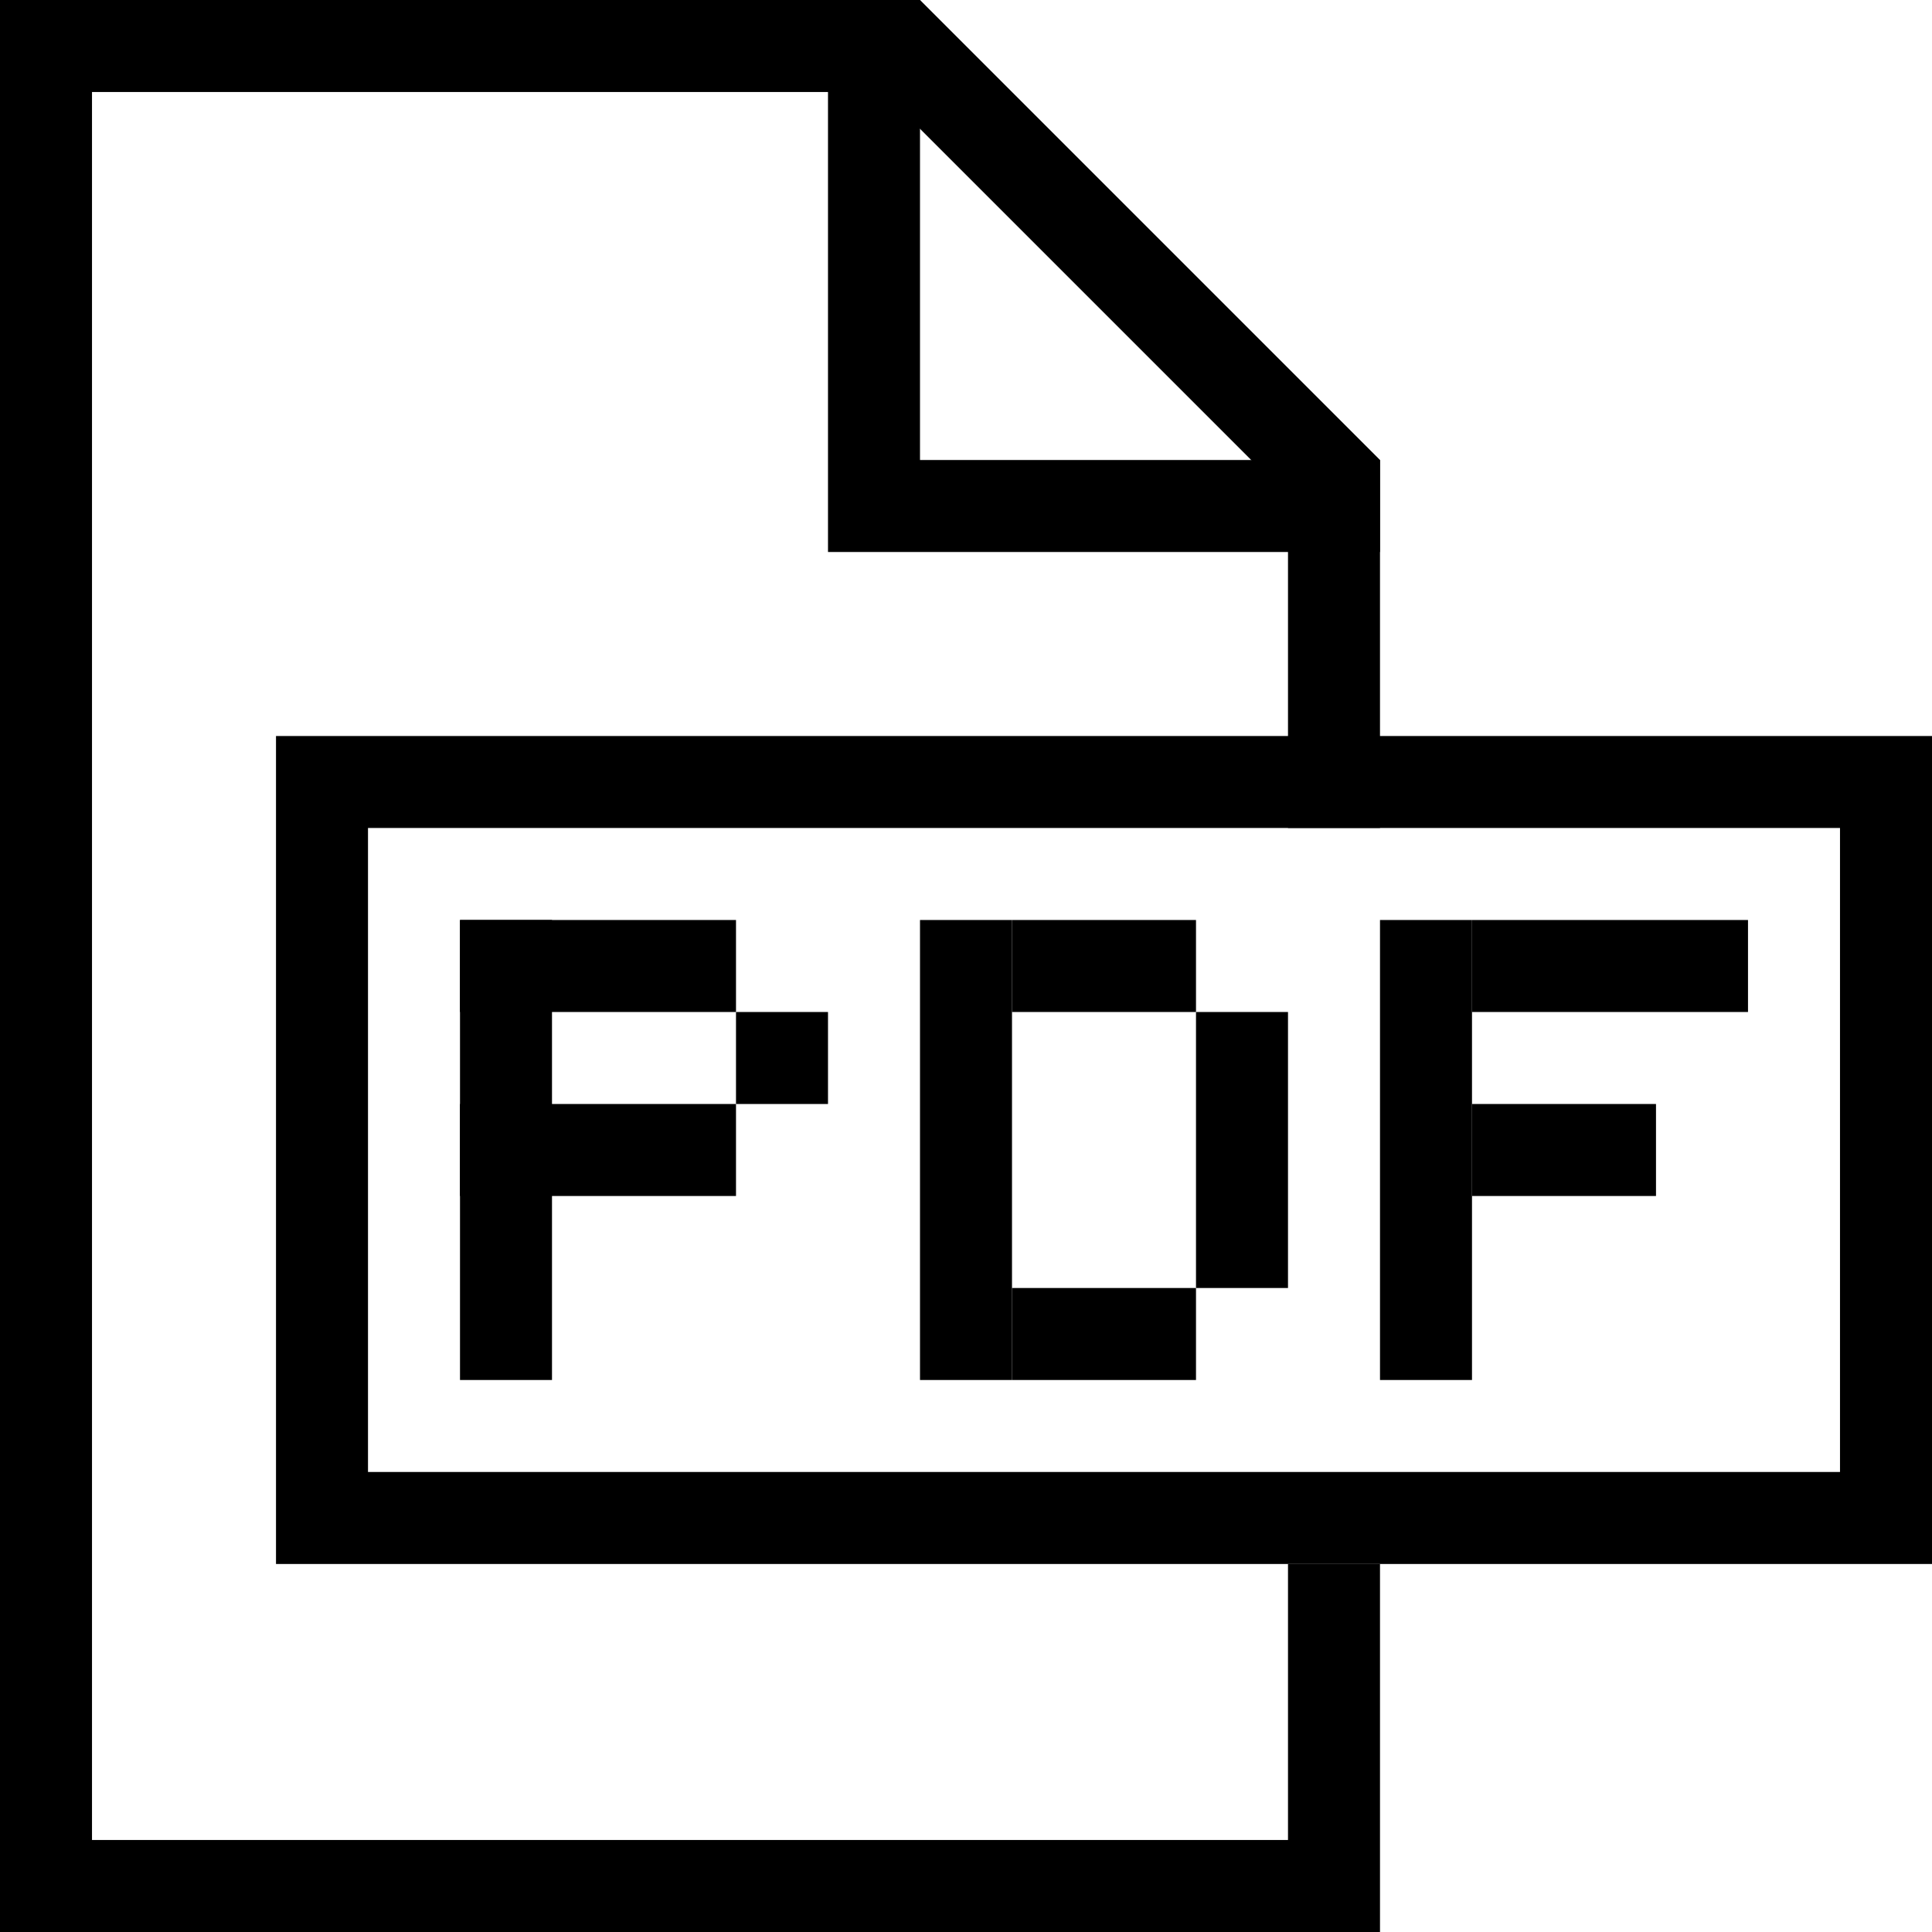 <svg xmlns="http://www.w3.org/2000/svg" width="21" height="21" viewBox="0 0 21 21"><title>file-pdf--small</title><polygon points="15 6 9 6 9 0 10 0 10 5 15 5 15 6"/><path d="M20,9v7H4V9H20m1-1H3v9H21V8Z"/><polygon points="14 17 14 20 1 20 1 1 9.6 1 14 5.4 14 9 15 9 15 5 10 0 0 0 0 21 15 21 15 17 14 17"/><rect x="5" y="10" width="1" height="5"/><rect x="5" y="10" width="3" height="1"/><rect x="5" y="12" width="3" height="1"/><rect x="8" y="11" width="1" height="1"/><rect x="10" y="10" width="1" height="5"/><rect x="11" y="10" width="2" height="1"/><rect x="13" y="11" width="1" height="3"/><rect x="11" y="14" width="2" height="1"/><rect x="15" y="10" width="1" height="5"/><rect x="16" y="10" width="3" height="1"/><rect x="16" y="12" width="2" height="1"/></svg>
